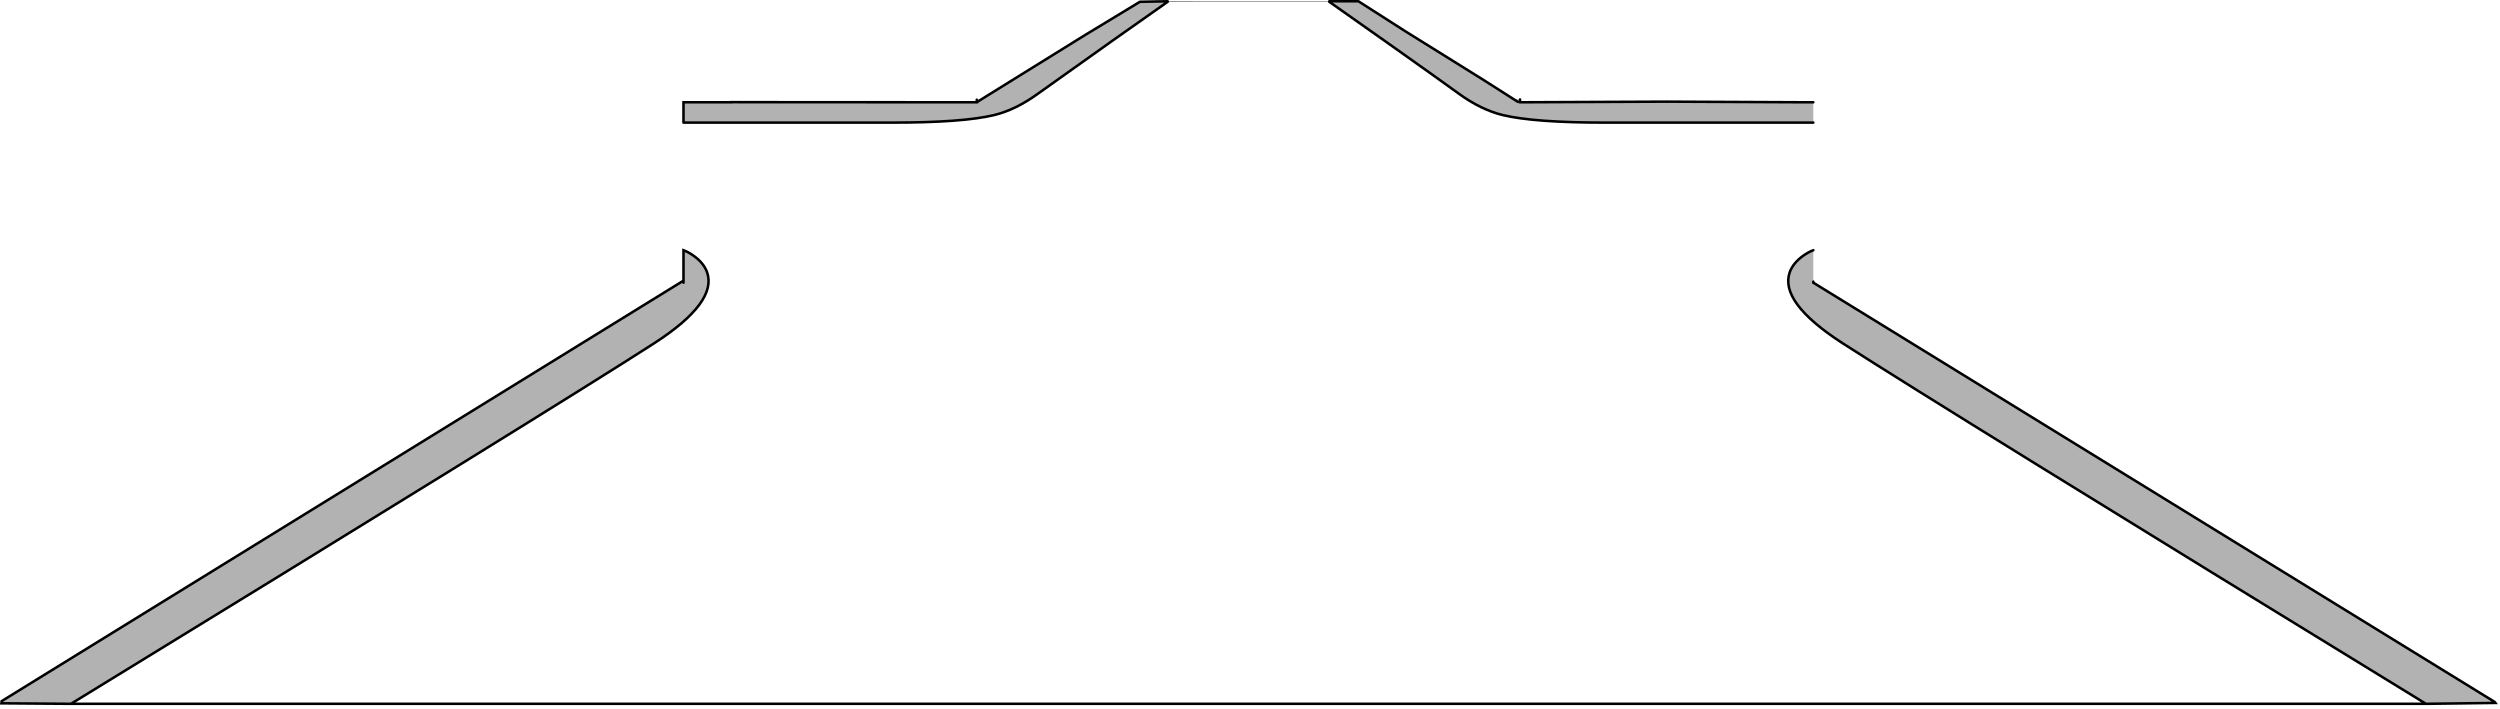 <?xml version="1.0" encoding="UTF-8" standalone="no"?>
<svg xmlns:xlink="http://www.w3.org/1999/xlink" height="277.4px" width="977.7px" xmlns="http://www.w3.org/2000/svg">
  <g transform="matrix(1.0, 0.0, 0.0, 1.0, 488.2, -42.8)">
    <path d="M-42.4 43.5 L-31.55 43.3 -31.55 43.5 -42.4 43.5 M31.65 43.3 L43.05 43.3 61.35 55.0 42.45 43.5 31.65 43.5 31.65 43.3" fill="#d1d1d1" fill-rule="evenodd" stroke="none"/>
    <path d="M487.55 317.5 L487.7 317.7 460.55 318.05 Q272.05 202.55 232.35 177.0 207.55 160.95 211.75 149.2 213.1 145.55 217.15 142.7 219.2 141.3 220.95 140.65 L220.95 152.95 220.95 153.35 486.9 317.0 487.45 317.35 487.55 317.5 M-460.45 318.05 L-487.65 317.85 -487.55 317.0 -220.9 152.55 -220.9 140.65 Q-219.15 141.3 -217.1 142.7 -213.05 145.55 -211.7 149.2 -207.5 160.95 -232.3 177.0 -271.95 202.55 -460.45 318.05 M-220.9 90.75 L-220.9 82.8 -202.2 82.8 -202.2 82.75 -106.2 82.8 -106.2 81.8 -104.65 81.75 -102.4 80.4 -63.85 56.5 -42.4 43.5 -31.55 43.5 -53.05 58.65 -82.15 79.35 Q-90.95 85.75 -99.4 87.8 -111.6 90.75 -139.4 90.75 L-220.9 90.75 M61.35 55.0 L92.1 74.15 104.45 81.65 106.25 81.7 106.25 82.8 163.6 82.55 217.6 82.8 220.95 82.8 220.95 90.75 139.45 90.75 Q111.7 90.75 99.5 87.8 91.0 85.75 82.2 79.35 75.9 74.75 53.15 58.65 L31.65 43.5 42.45 43.5 61.35 55.0 M105.35 82.6 L92.1 74.15 105.35 82.6 M-105.9 82.6 L-102.4 80.4 -105.9 82.6 M-220.9 153.35 L-220.9 152.55 -220.9 153.35" fill="#000000" fill-opacity="0.302" fill-rule="evenodd" stroke="none"/>
    <path d="M-21.5 43.3 L31.65 43.3 31.65 43.5 -21.7 43.5 -21.5 43.3" fill="#545454" fill-rule="evenodd" stroke="none"/>
    <path d="M-31.55 43.3 L-21.5 43.3 -21.7 43.5 -31.55 43.5 -31.55 43.3" fill="#363636" fill-rule="evenodd" stroke="none"/>
    <path d="M460.55 318.05 L-460.45 318.05 Q-271.95 202.55 -232.3 177.0 -207.5 160.95 -211.7 149.2 -213.05 145.55 -217.1 142.7 -219.15 141.3 -220.9 140.65 L-220.9 90.75 -139.4 90.75 Q-111.6 90.75 -99.4 87.8 -90.95 85.75 -82.15 79.35 L-53.05 58.65 -31.55 43.5 -21.7 43.5 31.65 43.5 53.15 58.65 Q75.9 74.75 82.2 79.35 91.0 85.75 99.5 87.8 111.7 90.75 139.45 90.75 L220.95 90.75 220.95 140.65 Q219.2 141.3 217.15 142.7 213.1 145.55 211.75 149.2 207.55 160.95 232.35 177.0 272.05 202.55 460.55 318.05" fill="#ffffff" fill-opacity="0.0" fill-rule="evenodd" stroke="none"/>
    <path d="M487.7 317.7 L487.55 317.5 487.7 317.7 460.55 318.05 -460.45 318.05 -487.65 317.85 -487.55 317.0 -220.9 152.55 -220.9 140.65 Q-219.15 141.3 -217.1 142.7 -213.05 145.55 -211.7 149.2 -207.5 160.95 -232.3 177.0 -271.95 202.55 -460.45 318.05 M-220.9 90.75 L-220.9 82.8 -202.2 82.8 -202.2 82.75 -106.2 82.8 -106.2 81.8 M-102.4 80.4 L-63.85 56.5 -42.4 43.5 -31.55 43.3 M31.65 43.3 L43.05 43.3 61.35 55.0 92.1 74.15 105.35 82.6 M106.25 81.7 L106.25 82.8 163.6 82.55 217.6 82.8 220.95 82.8 M220.95 152.95 L220.95 153.35 486.9 317.0 487.45 317.35 487.55 317.5 M460.55 318.05 Q272.05 202.55 232.35 177.0 207.55 160.95 211.75 149.2 213.1 145.55 217.15 142.7 219.2 141.3 220.95 140.65 M220.95 90.75 L139.45 90.75 Q111.7 90.75 99.5 87.8 91.0 85.75 82.2 79.35 75.9 74.75 53.15 58.65 L31.65 43.5 M-31.55 43.5 L-53.05 58.65 -82.15 79.35 Q-90.95 85.75 -99.4 87.8 -111.6 90.75 -139.4 90.75 L-220.9 90.75 M-102.4 80.4 L-105.9 82.6 M-220.9 152.55 L-220.9 153.35" fill="none" stroke="#000000" stroke-linecap="round" stroke-linejoin="miter-clip" stroke-miterlimit="10.0" stroke-width="1.0"/>
  </g>
</svg>
